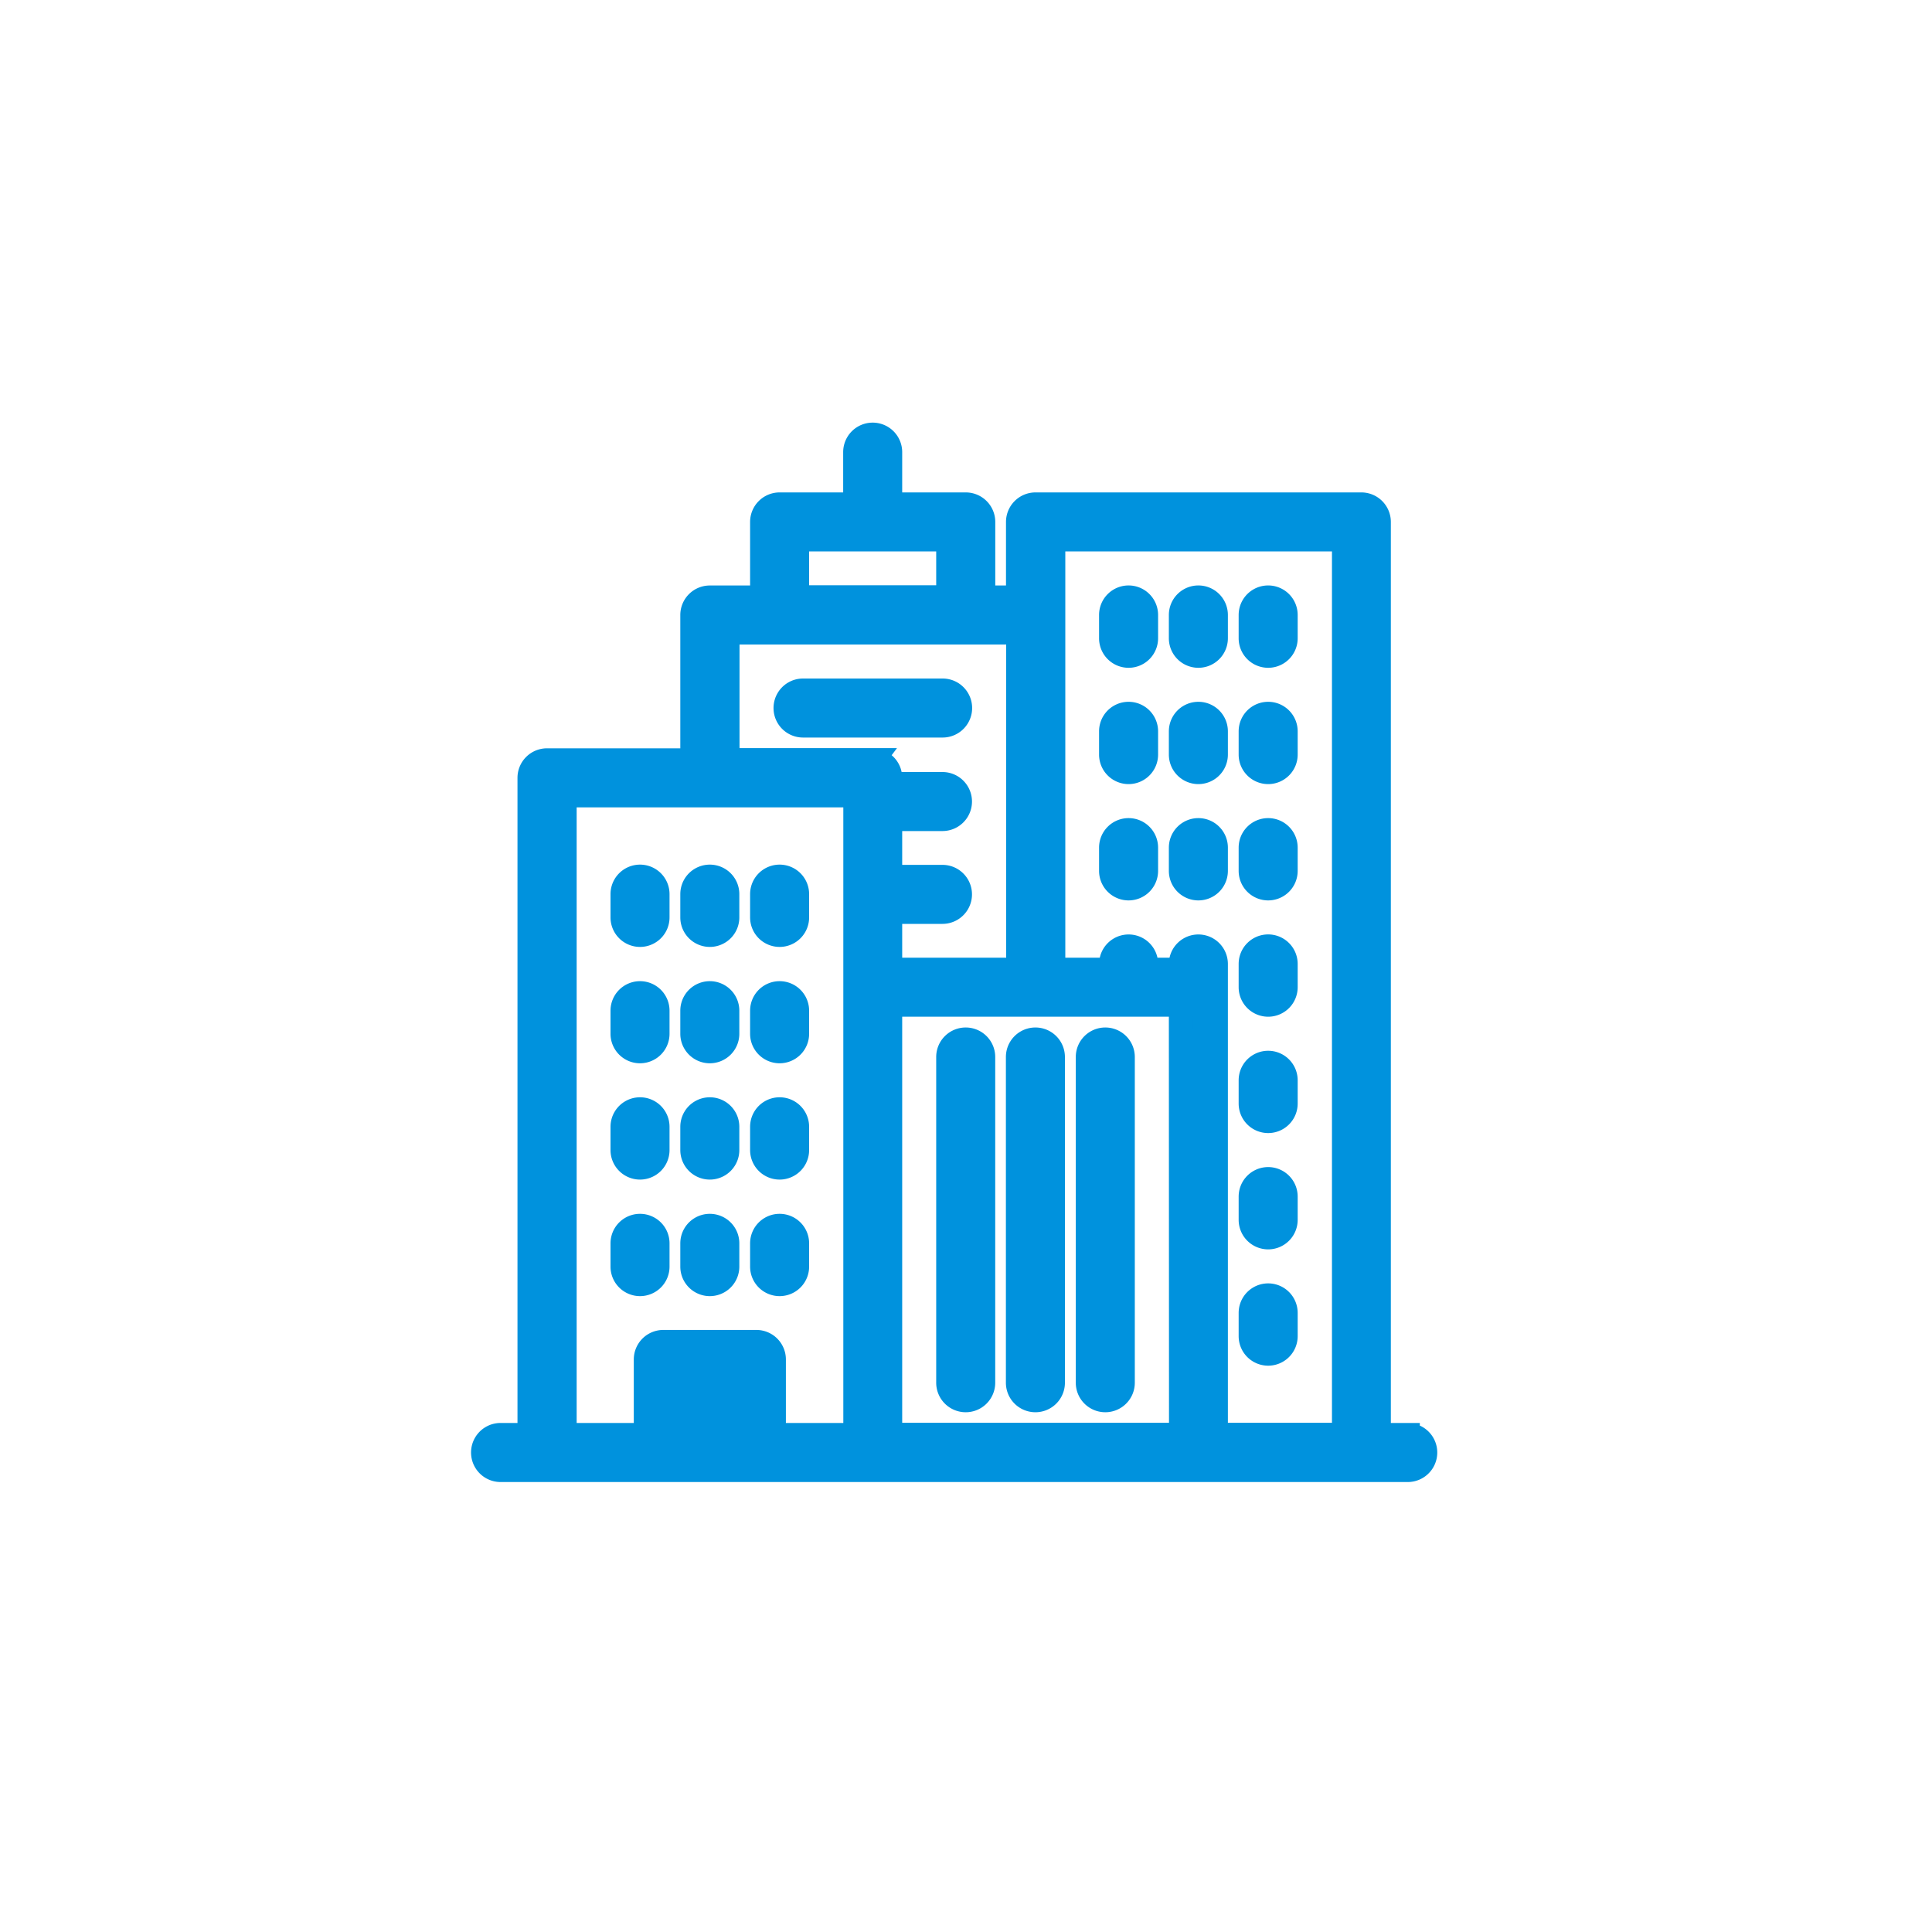 <svg id="filter-area-city-icon" xmlns="http://www.w3.org/2000/svg" width="40" height="40" viewBox="0 0 40 40">
  <rect id="Rectangle_8898" data-name="Rectangle 8898" width="40" height="40" fill="none"/>
  <g id="skyline" transform="translate(-13.011 9)">
    <g id="Group_8905" data-name="Group 8905" transform="translate(23.011)">
      <g id="Group_8904" data-name="Group 8904" transform="translate(0)">
        <path id="Path_2584" data-name="Path 2584" d="M42.157,20.711h-.6V1.806a.361.361,0,0,0-.361-.361H34.45a.361.361,0,0,0-.361.361V3.372h-.722V1.806a.361.361,0,0,0-.361-.361H31.44V.361a.361.361,0,0,0-.722,0V1.445H29.152a.361.361,0,0,0-.361.361V3.372H27.707a.361.361,0,0,0-.361.361v3.01h-3.01a.361.361,0,0,0-.361.361V20.711h-.6a.361.361,0,0,0,0,.723H42.157a.361.361,0,1,0,0-.722ZM29.513,2.167h3.131v1.2H29.513Zm-1.2,18.544h-.241v-.6a.361.361,0,1,0-.722,0v.6h-.241v-1.2h1.2Zm2.408-9.272v9.272H29.032V19.146a.361.361,0,0,0-.361-.361H26.744a.361.361,0,0,0-.361.361v1.565H24.7V7.466h6.021v3.974Zm.361-4.7h-3.01V4.094h6.021v6.984H31.44v-1.2h1.084a.361.361,0,1,0,0-.722H31.44v-1.2h1.084a.361.361,0,1,0,0-.722H31.44V7.1A.361.361,0,0,0,31.079,6.743Zm6.382,13.968H31.44V11.8h6.021Zm3.372,0H38.183V10.958a.361.361,0,0,0-.722,0v.12h-.722v-.12a.361.361,0,1,0-.722,0v.12h-1.2V2.167h6.021V20.711Z" transform="translate(-23.011)" fill="#0092dd" stroke="#0092dd" stroke-width="0.5"/>
        <path id="Path_2585" data-name="Path 2585" d="M253.485,306.615a.361.361,0,0,0,.361-.361V299.51a.361.361,0,0,0-.722,0v6.743A.361.361,0,0,0,253.485,306.615Z" transform="translate(-243.491 -286.626)" fill="#0092dd" stroke="#0092dd" stroke-width="0.5"/>
        <path id="Path_2586" data-name="Path 2586" d="M288,306.615a.361.361,0,0,0,.361-.361V299.51a.361.361,0,1,0-.722,0v6.743A.361.361,0,0,0,288,306.615Z" transform="translate(-276.563 -286.626)" fill="#0092dd" stroke="#0092dd" stroke-width="0.5"/>
        <path id="Path_2587" data-name="Path 2587" d="M322.518,306.615a.361.361,0,0,0,.361-.361V299.51a.361.361,0,1,0-.722,0v6.743A.361.361,0,0,0,322.518,306.615Z" transform="translate(-309.634 -286.626)" fill="#0092dd" stroke="#0092dd" stroke-width="0.5"/>
        <path id="Path_2588" data-name="Path 2588" d="M334.024,81.744a.361.361,0,0,0,.361-.361V80.9a.361.361,0,0,0-.722,0v.482A.361.361,0,0,0,334.024,81.744Z" transform="translate(-320.658 -77.168)" fill="#0092dd" stroke="#0092dd" stroke-width="0.5"/>
        <path id="Path_2589" data-name="Path 2589" d="M368.541,81.744a.361.361,0,0,0,.361-.361V80.9a.361.361,0,1,0-.722,0v.482A.361.361,0,0,0,368.541,81.744Z" transform="translate(-353.73 -77.168)" fill="#0092dd" stroke="#0092dd" stroke-width="0.5"/>
        <path id="Path_2590" data-name="Path 2590" d="M403.058,81.744a.361.361,0,0,0,.361-.361V80.9a.361.361,0,0,0-.722,0v.482A.361.361,0,0,0,403.058,81.744Z" transform="translate(-386.802 -77.168)" fill="#0092dd" stroke="#0092dd" stroke-width="0.5"/>
        <path id="Path_2591" data-name="Path 2591" d="M334.024,139.271a.361.361,0,0,0,.361-.361v-.482a.361.361,0,0,0-.722,0v.482A.361.361,0,0,0,334.024,139.271Z" transform="translate(-320.658 -132.287)" fill="#0092dd" stroke="#0092dd" stroke-width="0.5"/>
        <path id="Path_2592" data-name="Path 2592" d="M368.541,139.271a.361.361,0,0,0,.361-.361v-.482a.361.361,0,1,0-.722,0v.482A.361.361,0,0,0,368.541,139.271Z" transform="translate(-353.73 -132.287)" fill="#0092dd" stroke="#0092dd" stroke-width="0.5"/>
        <path id="Path_2593" data-name="Path 2593" d="M403.058,139.271a.361.361,0,0,0,.361-.361v-.482a.361.361,0,1,0-.722,0v.482A.361.361,0,0,0,403.058,139.271Z" transform="translate(-386.802 -132.287)" fill="#0092dd" stroke="#0092dd" stroke-width="0.5"/>
        <path id="Path_2594" data-name="Path 2594" d="M334.024,196.8a.361.361,0,0,0,.361-.361v-.482a.361.361,0,0,0-.722,0v.482A.361.361,0,0,0,334.024,196.8Z" transform="translate(-320.658 -187.408)" fill="#0092dd" stroke="#0092dd" stroke-width="0.5"/>
        <path id="Path_2595" data-name="Path 2595" d="M368.541,196.8a.361.361,0,0,0,.361-.361v-.482a.361.361,0,1,0-.722,0v.482A.361.361,0,0,0,368.541,196.8Z" transform="translate(-353.73 -187.408)" fill="#0092dd" stroke="#0092dd" stroke-width="0.5"/>
        <path id="Path_2596" data-name="Path 2596" d="M403.058,196.8a.361.361,0,0,0,.361-.361v-.482a.361.361,0,1,0-.722,0v.482A.361.361,0,0,0,403.058,196.8Z" transform="translate(-386.802 -187.408)" fill="#0092dd" stroke="#0092dd" stroke-width="0.5"/>
        <path id="Path_2597" data-name="Path 2597" d="M92.406,219.811a.361.361,0,0,0,.361-.361v-.482a.361.361,0,1,0-.722,0v.482A.361.361,0,0,0,92.406,219.811Z" transform="translate(-89.155 -209.456)" fill="#0092dd" stroke="#0092dd" stroke-width="0.5"/>
        <path id="Path_2598" data-name="Path 2598" d="M126.923,219.811a.361.361,0,0,0,.361-.361v-.482a.361.361,0,1,0-.722,0v.482A.361.361,0,0,0,126.923,219.811Z" transform="translate(-122.227 -209.456)" fill="#0092dd" stroke="#0092dd" stroke-width="0.5"/>
        <path id="Path_2599" data-name="Path 2599" d="M161.44,219.811a.361.361,0,0,0,.361-.361v-.482a.361.361,0,1,0-.722,0v.482A.361.361,0,0,0,161.44,219.811Z" transform="translate(-155.299 -209.456)" fill="#0092dd" stroke="#0092dd" stroke-width="0.5"/>
        <path id="Path_2600" data-name="Path 2600" d="M92.406,277.339a.361.361,0,0,0,.361-.361V276.5a.361.361,0,0,0-.722,0v.482A.361.361,0,0,0,92.406,277.339Z" transform="translate(-89.155 -264.575)" fill="#0092dd" stroke="#0092dd" stroke-width="0.5"/>
        <path id="Path_2601" data-name="Path 2601" d="M126.923,277.339a.361.361,0,0,0,.361-.361V276.5a.361.361,0,0,0-.722,0v.482A.361.361,0,0,0,126.923,277.339Z" transform="translate(-122.227 -264.575)" fill="#0092dd" stroke="#0092dd" stroke-width="0.5"/>
        <path id="Path_2602" data-name="Path 2602" d="M161.44,277.339a.361.361,0,0,0,.361-.361V276.5a.361.361,0,0,0-.722,0v.482A.361.361,0,0,0,161.44,277.339Z" transform="translate(-155.299 -264.575)" fill="#0092dd" stroke="#0092dd" stroke-width="0.5"/>
        <path id="Path_2603" data-name="Path 2603" d="M92.406,334.867a.361.361,0,0,0,.361-.361v-.482a.361.361,0,1,0-.722,0v.482A.361.361,0,0,0,92.406,334.867Z" transform="translate(-89.155 -319.695)" fill="#0092dd" stroke="#0092dd" stroke-width="0.5"/>
        <path id="Path_2604" data-name="Path 2604" d="M126.923,334.867a.361.361,0,0,0,.361-.361v-.482a.361.361,0,1,0-.722,0v.482A.361.361,0,0,0,126.923,334.867Z" transform="translate(-122.227 -319.695)" fill="#0092dd" stroke="#0092dd" stroke-width="0.5"/>
        <path id="Path_2605" data-name="Path 2605" d="M161.44,334.867a.361.361,0,0,0,.361-.361v-.482a.361.361,0,1,0-.722,0v.482A.361.361,0,0,0,161.44,334.867Z" transform="translate(-155.299 -319.695)" fill="#0092dd" stroke="#0092dd" stroke-width="0.5"/>
        <path id="Path_2606" data-name="Path 2606" d="M92.406,392.4a.361.361,0,0,0,.361-.361v-.482a.361.361,0,1,0-.722,0v.482A.361.361,0,0,0,92.406,392.4Z" transform="translate(-89.155 -374.815)" fill="#0092dd" stroke="#0092dd" stroke-width="0.5"/>
        <path id="Path_2607" data-name="Path 2607" d="M126.923,392.4a.361.361,0,0,0,.361-.361v-.482a.361.361,0,1,0-.722,0v.482A.361.361,0,0,0,126.923,392.4Z" transform="translate(-122.227 -374.815)" fill="#0092dd" stroke="#0092dd" stroke-width="0.5"/>
        <path id="Path_2608" data-name="Path 2608" d="M161.44,392.4a.361.361,0,0,0,.361-.361v-.482a.361.361,0,1,0-.722,0v.482A.361.361,0,0,0,161.44,392.4Z" transform="translate(-155.299 -374.815)" fill="#0092dd" stroke="#0092dd" stroke-width="0.5"/>
        <path id="Path_2609" data-name="Path 2609" d="M403.058,254.328a.361.361,0,0,0,.361-.361v-.482a.361.361,0,1,0-.722,0v.482A.361.361,0,0,0,403.058,254.328Z" transform="translate(-386.802 -242.528)" fill="#0092dd" stroke="#0092dd" stroke-width="0.5"/>
        <path id="Path_2610" data-name="Path 2610" d="M403.058,311.856a.361.361,0,0,0,.361-.361v-.482a.361.361,0,0,0-.722,0v.482A.361.361,0,0,0,403.058,311.856Z" transform="translate(-386.802 -297.647)" fill="#0092dd" stroke="#0092dd" stroke-width="0.5"/>
        <path id="Path_2611" data-name="Path 2611" d="M403.058,369.384a.361.361,0,0,0,.361-.361v-.482a.361.361,0,1,0-.722,0v.482A.361.361,0,0,0,403.058,369.384Z" transform="translate(-386.802 -352.767)" fill="#0092dd" stroke="#0092dd" stroke-width="0.5"/>
        <path id="Path_2612" data-name="Path 2612" d="M403.058,426.912a.361.361,0,0,0,.361-.361v-.482a.361.361,0,1,0-.722,0v.482A.361.361,0,0,0,403.058,426.912Z" transform="translate(-386.802 -407.887)" fill="#0092dd" stroke="#0092dd" stroke-width="0.5"/>
        <path id="Path_2613" data-name="Path 2613" d="M176.2,126.923a.361.361,0,0,0-.361-.361h-2.89a.361.361,0,1,0,0,.722h2.89A.361.361,0,0,0,176.2,126.923Z" transform="translate(-166.323 -121.264)" fill="#0092dd" stroke="#0092dd" stroke-width="0.5"/>
      </g>
    </g>
  </g>
</svg>
